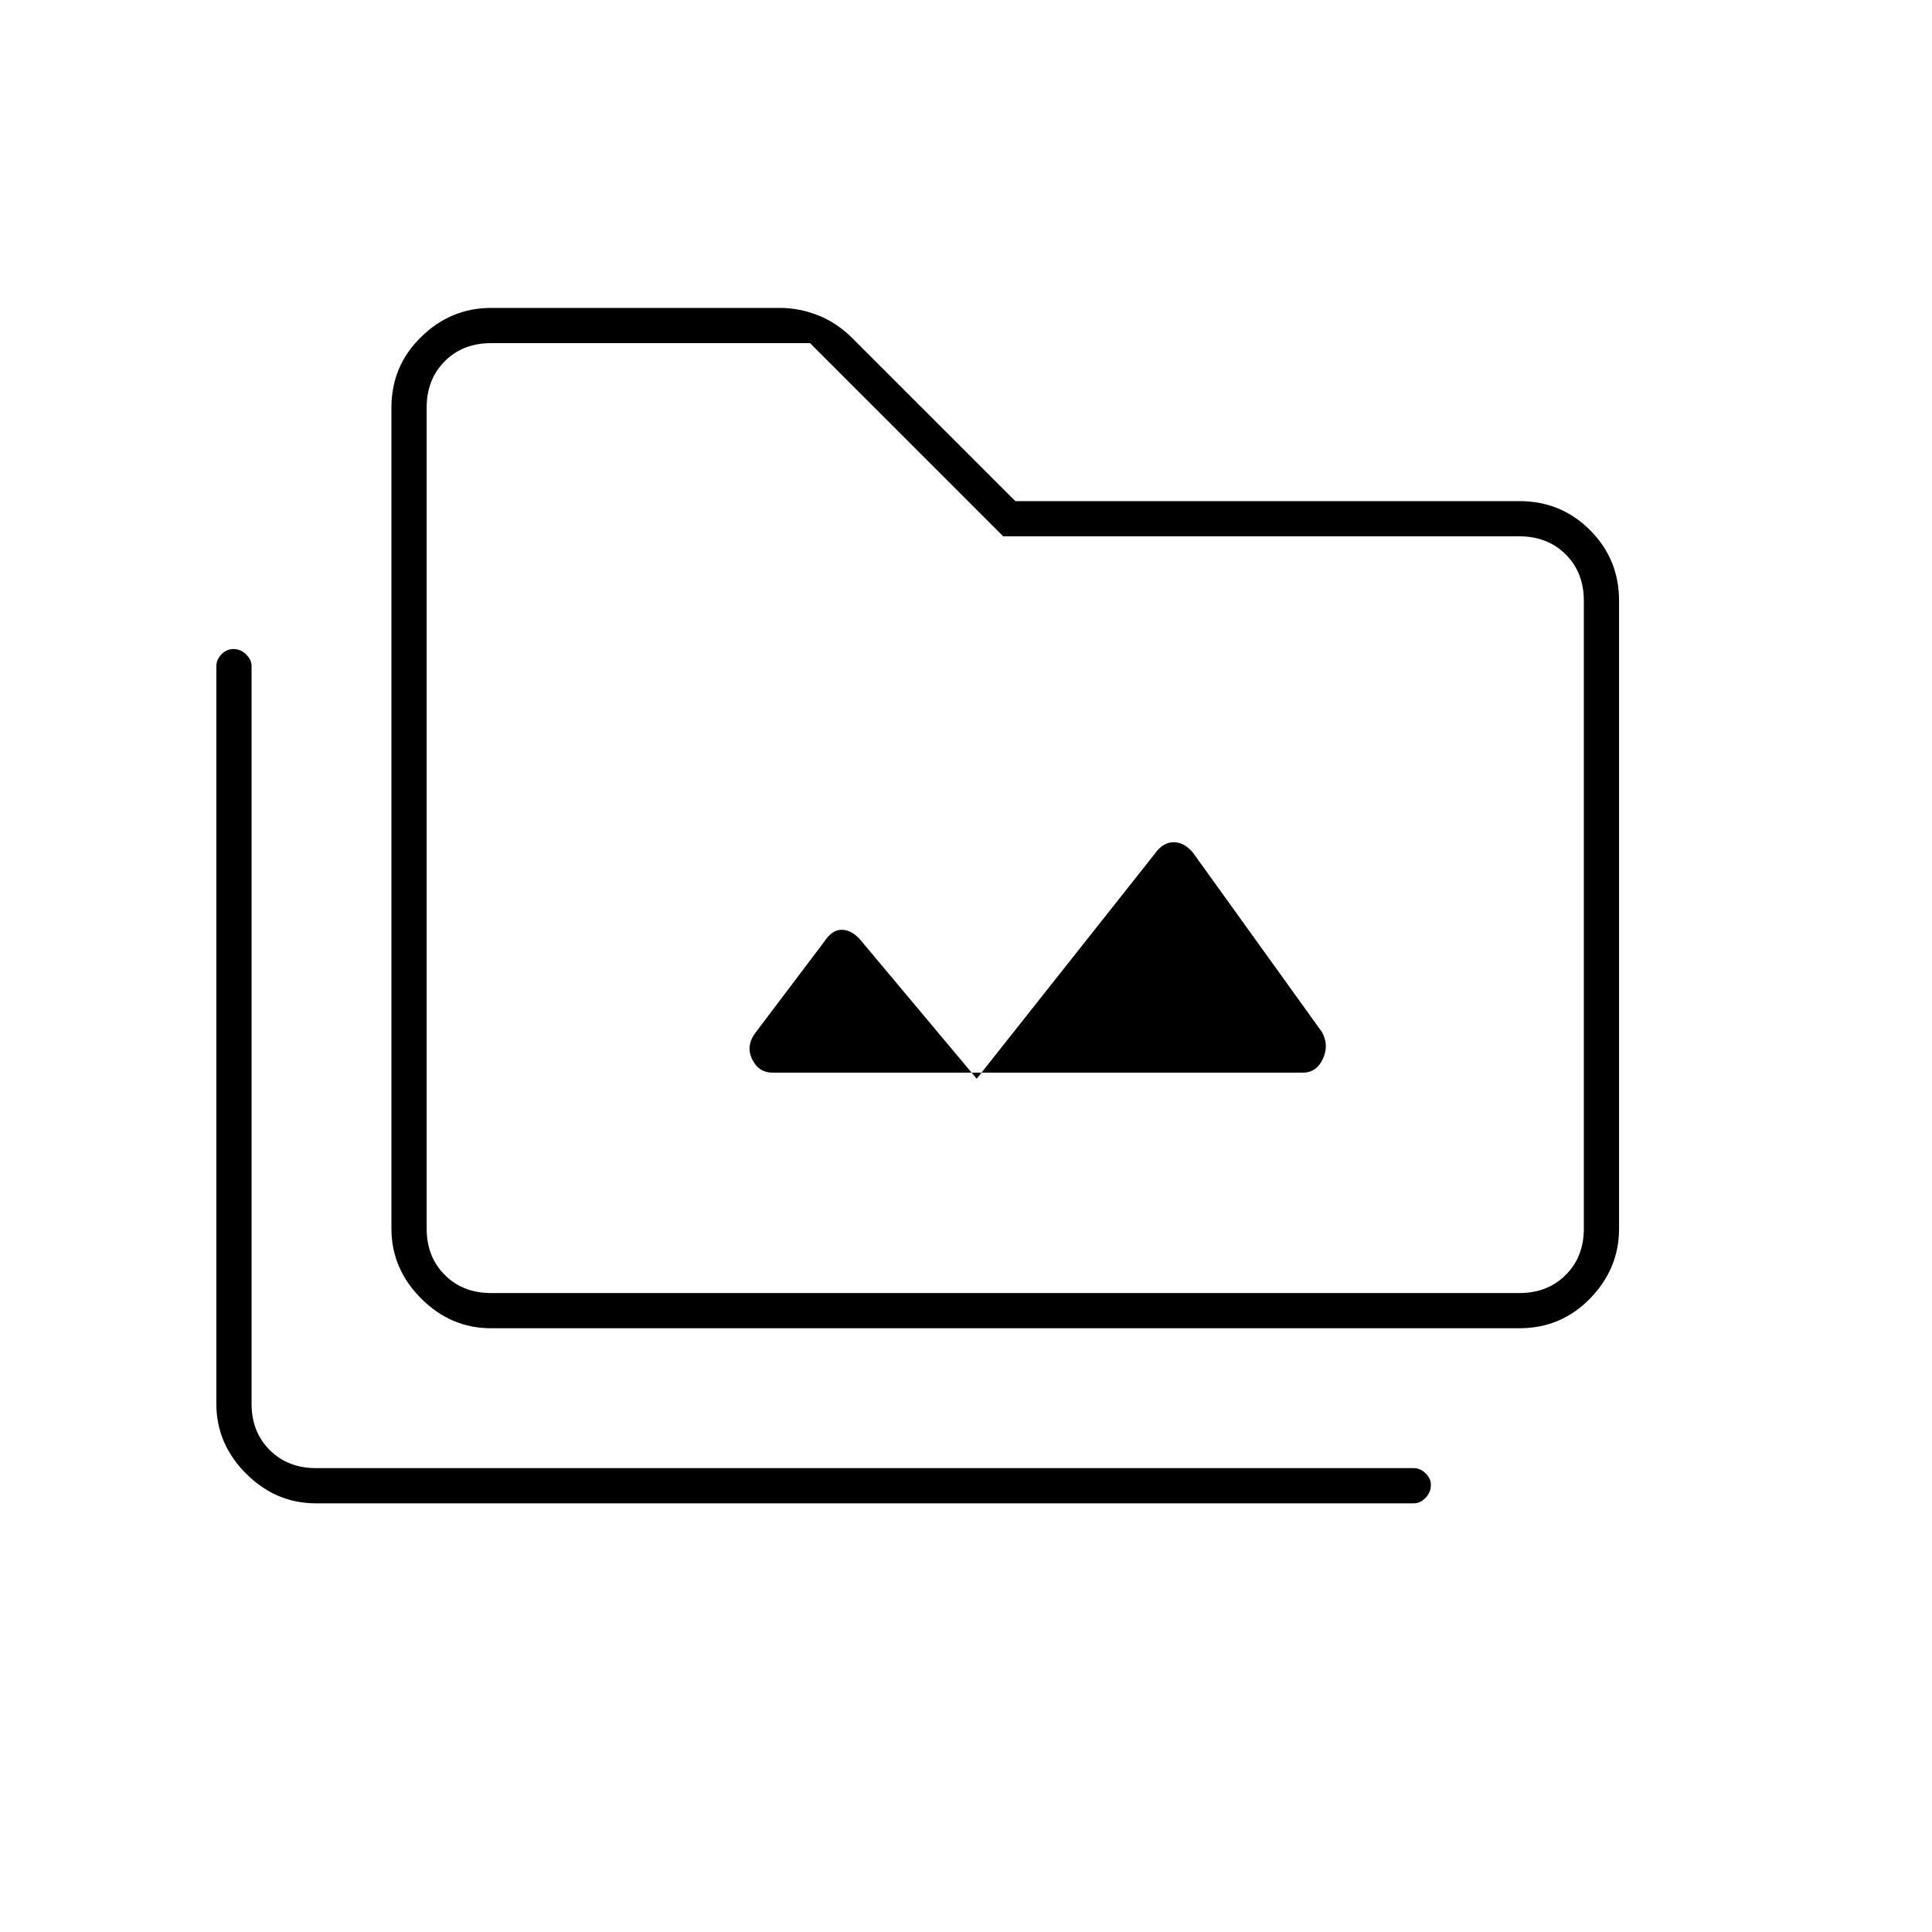 <svg xmlns="http://www.w3.org/2000/svg" height="20" viewBox="0 -960 960 960" width="20"><path d="M157-213q-19.97 0-34.73-14.77-14.77-14.76-14.77-34.73V-629q0-3.22 2.54-5.86t6-2.64q3.46 0 6.21 2.64T125-629v366.5q0 14 9 23t23 9h545.5q3.22 0 5.86 2.58 2.64 2.57 2.64 5.71 0 3.71-2.64 6.46T702.5-213H157Zm87-87q-19.97 0-34.73-14.77-14.77-14.76-14.77-34.73v-408q0-20.67 14.77-35.08Q224.03-807 244-807h143.5q9.72 0 19.15 3.74 9.44 3.74 17.35 11.76l80.5 80.5H755q20.67 0 35.08 14.42 14.42 14.41 14.42 35.08v312q0 19.97-14.42 34.73Q775.67-300 755-300H244Zm0-17.5h511q14 0 23-9t9-23v-312q0-14-9-23t-23-9H498.5l-96-96H244q-14 0-23 9t-9 23v408q0 14 9 23t23 9Zm-32 0v-472 472ZM485.31-424l-57.81-69q-4.4-5-9.27-5-4.86 0-8.73 6l-34 45q-5 6.5-1.8 13.25T384-427h263.38q6.68 0 9.9-6.75 3.22-6.75-.36-13.36L593-536q-4.4-5.5-9.77-5.5-5.36 0-9.23 5.5l-88.69 112Z"/></svg>